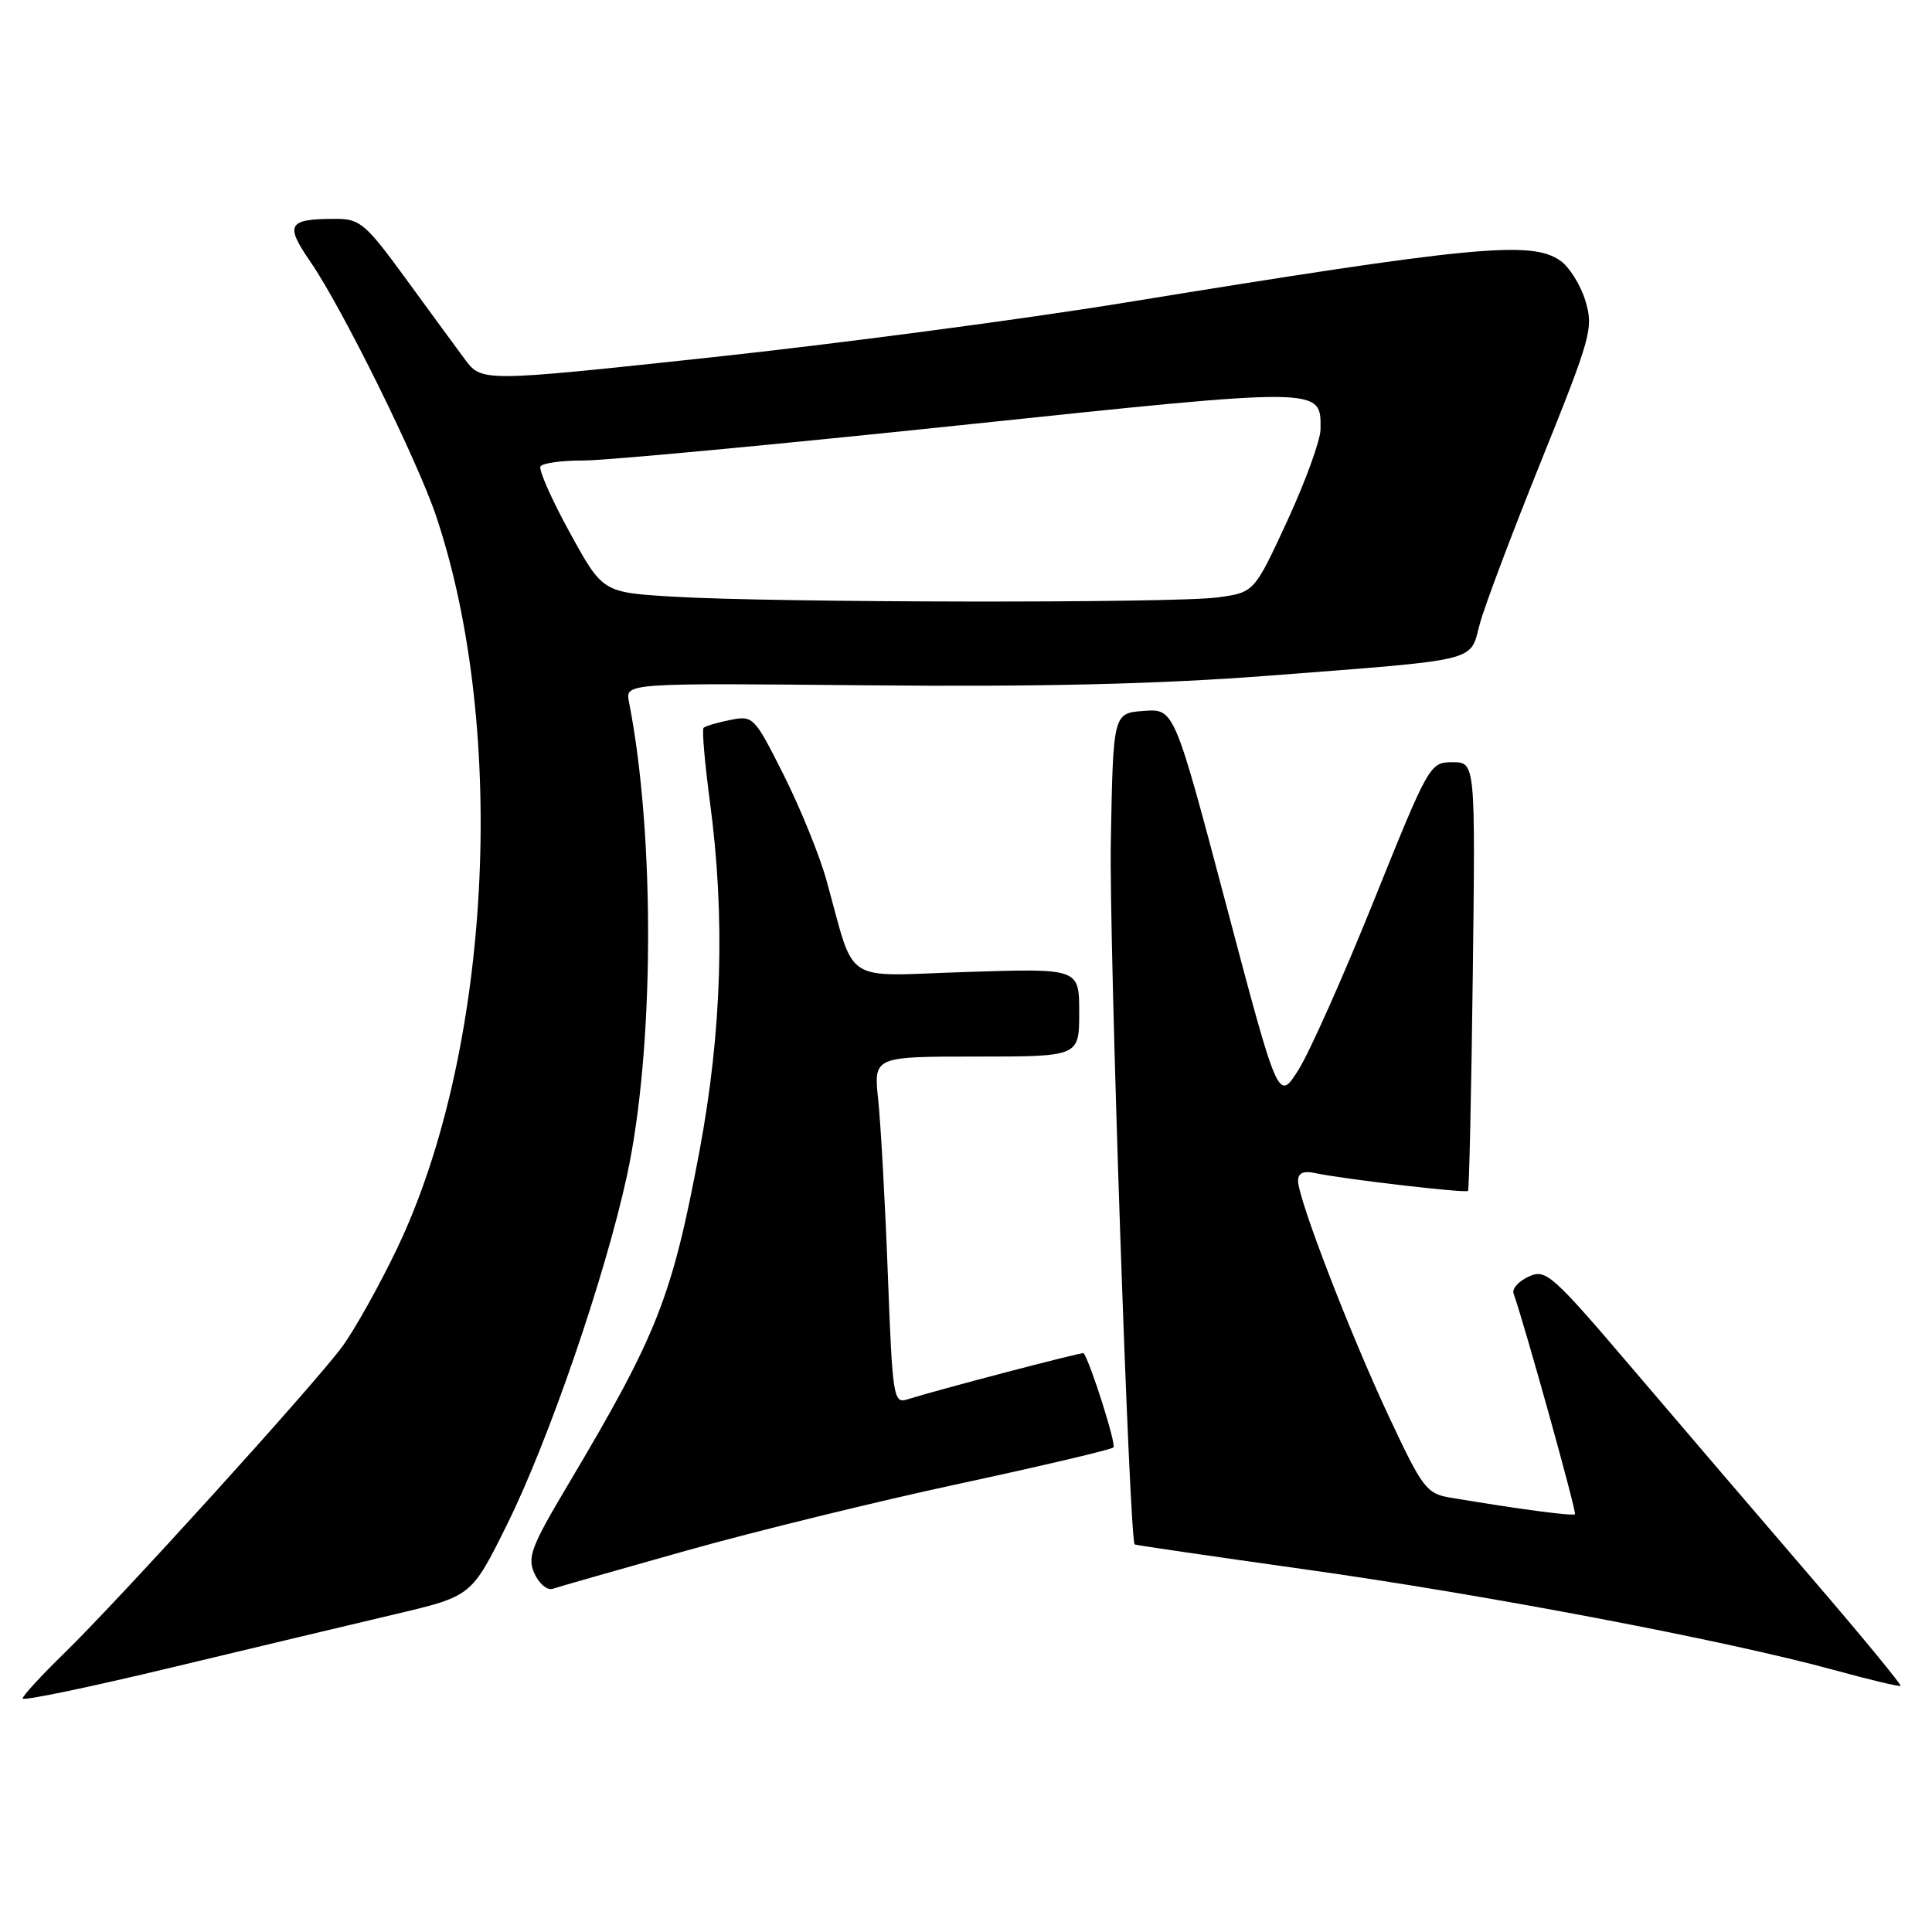 <?xml version="1.0" encoding="UTF-8" standalone="no"?>
<!DOCTYPE svg PUBLIC "-//W3C//DTD SVG 1.1//EN" "http://www.w3.org/Graphics/SVG/1.1/DTD/svg11.dtd" >
<svg xmlns="http://www.w3.org/2000/svg" xmlns:xlink="http://www.w3.org/1999/xlink" version="1.1" viewBox="0 0 256 256">
 <g >
 <path fill="currentColor"
d=" M 52.49 213.86 C 62.48 211.50 62.48 211.50 67.19 202.00 C 72.68 190.93 80.15 169.22 83.06 155.85 C 86.70 139.16 86.83 110.69 83.34 93.00 C 82.85 90.50 82.85 90.50 115.17 90.81 C 137.93 91.02 153.57 90.65 168.00 89.54 C 196.37 87.35 194.72 87.76 196.07 82.71 C 196.68 80.39 200.35 70.67 204.21 61.09 C 210.84 44.63 211.16 43.47 210.08 39.88 C 209.45 37.78 207.95 35.38 206.75 34.54 C 202.90 31.84 195.19 32.59 149.00 40.11 C 135.53 42.31 110.85 45.57 94.16 47.36 C 63.82 50.62 63.82 50.62 61.56 47.56 C 60.31 45.88 56.75 41.01 53.64 36.75 C 48.50 29.70 47.68 29.00 44.57 29.00 C 38.11 29.00 37.69 29.69 41.16 34.73 C 45.36 40.84 55.35 61.07 57.83 68.50 C 67.34 96.99 65.05 139.47 52.60 165.46 C 50.22 170.43 46.93 176.30 45.30 178.50 C 41.53 183.59 15.98 211.77 8.60 218.97 C 5.52 221.97 3.00 224.71 3.00 225.06 C 3.00 225.41 11.89 223.56 22.75 220.95 C 33.61 218.35 47.00 215.15 52.49 213.86 Z  M 240.27 209.34 C 233.72 201.73 223.11 189.32 216.68 181.78 C 205.62 168.80 204.85 168.11 202.57 169.15 C 201.24 169.75 200.34 170.76 200.55 171.37 C 202.12 175.87 208.94 200.39 208.69 200.64 C 208.41 200.92 201.11 199.95 192.15 198.44 C 189.02 197.91 188.48 197.19 184.03 187.69 C 178.84 176.60 172.00 158.85 172.00 156.46 C 172.00 155.43 172.71 155.11 174.25 155.44 C 178.02 156.24 194.21 158.13 194.52 157.80 C 194.67 157.64 194.96 144.79 195.15 129.25 C 195.50 101.00 195.50 101.00 192.47 101.00 C 189.47 101.00 189.35 101.21 182.08 119.25 C 178.04 129.29 173.53 139.41 172.06 141.75 C 169.38 146.00 169.38 146.00 162.49 119.95 C 155.59 93.90 155.59 93.90 151.55 94.20 C 147.50 94.50 147.50 94.50 147.19 111.50 C 146.94 124.63 149.64 203.93 150.35 204.65 C 150.43 204.73 160.62 206.22 173.00 207.96 C 196.83 211.30 228.86 217.40 243.00 221.28 C 247.68 222.56 251.65 223.51 251.83 223.39 C 252.01 223.27 246.81 216.95 240.27 209.34 Z  M 91.00 205.45 C 100.08 202.90 116.39 198.90 127.26 196.57 C 138.12 194.23 147.25 192.08 147.54 191.79 C 147.93 191.40 144.50 180.56 143.59 179.30 C 143.45 179.12 124.18 184.17 120.18 185.44 C 118.40 186.01 118.25 185.09 117.64 168.77 C 117.28 159.27 116.70 148.91 116.37 145.75 C 115.75 140.00 115.75 140.00 129.38 140.00 C 143.00 140.00 143.00 140.00 143.00 134.15 C 143.00 128.31 143.00 128.31 128.12 128.79 C 111.30 129.33 113.45 130.74 109.49 116.57 C 108.58 113.30 106.04 107.06 103.85 102.70 C 99.95 94.94 99.80 94.79 96.76 95.40 C 95.05 95.74 93.46 96.21 93.23 96.44 C 93.00 96.67 93.38 101.05 94.06 106.18 C 96.12 121.51 95.67 136.60 92.67 152.60 C 89.03 171.94 87.12 176.80 75.23 196.79 C 70.36 204.98 69.84 206.36 70.83 208.52 C 71.44 209.86 72.52 210.76 73.22 210.53 C 73.92 210.29 81.92 208.00 91.00 205.45 Z  M 89.18 79.06 C 79.85 78.50 79.85 78.50 75.49 70.55 C 73.09 66.18 71.35 62.24 71.62 61.80 C 71.90 61.36 74.45 61.01 77.31 61.02 C 80.16 61.03 102.61 58.93 127.19 56.35 C 175.52 51.27 175.02 51.26 174.98 56.87 C 174.97 58.32 172.99 63.77 170.58 69.00 C 166.19 78.50 166.19 78.50 161.34 79.16 C 155.64 79.94 102.65 79.87 89.18 79.06 Z "/>
</g>
</svg>